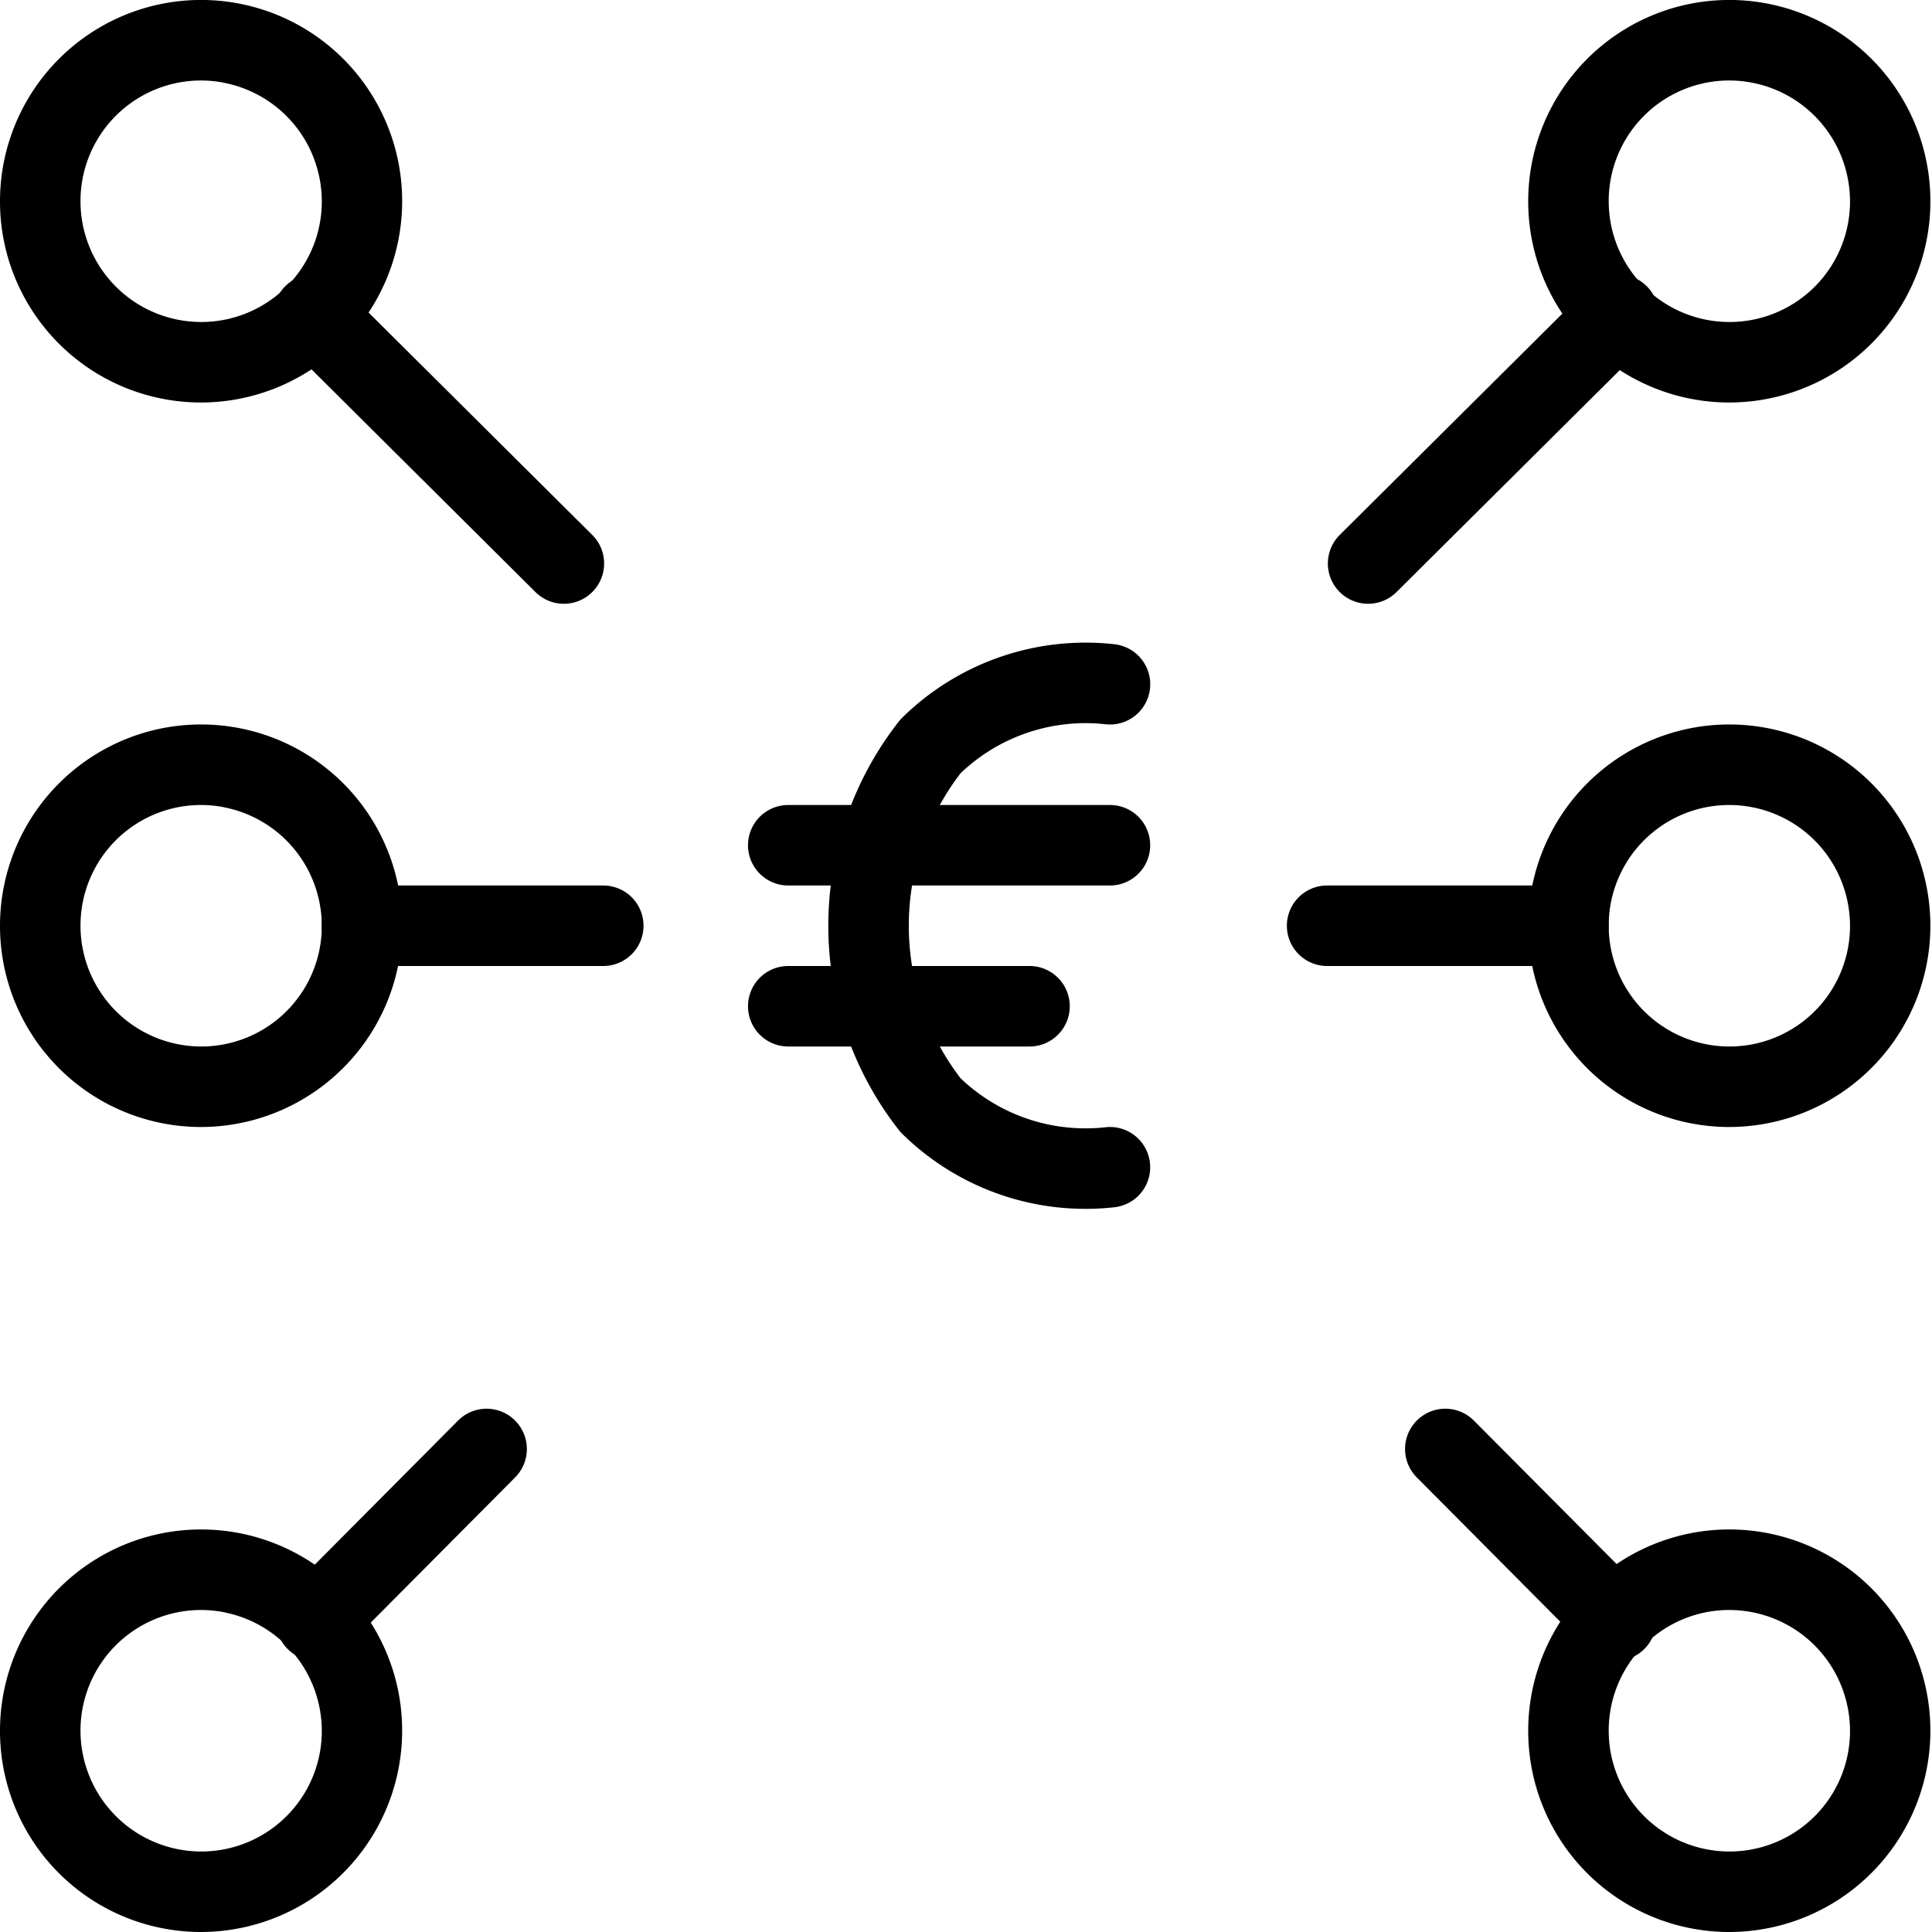 <svg fill="currentColor" viewBox="0 0 24 24" xmlns="http://www.w3.org/2000/svg" role="img"><path d="M20.458 3.557a.5.5 0 0 1-.002.708l-3.108 3.09a.5.5 0 1 1-.705-.71l3.108-3.09a.5.5 0 0 1 .707.002z"/><path d="M20.526.19a2.497 2.497 0 0 1 3.406 1.822A2.5 2.5 0 0 1 21.482 5a2.497 2.497 0 0 1-2.498-2.5A2.501 2.501 0 0 1 20.526.19zm1.248.839a1.497 1.497 0 0 0-1.79 1.471A1.5 1.5 0 0 0 21.482 4a1.497 1.497 0 0 0 1.47-1.793 1.5 1.5 0 0 0-1.178-1.178zm-4.172 16.616a.5.5 0 0 1 .707.002l2.119 2.13a.5.5 0 0 1-.71.706l-2.118-2.13a.5.5 0 0 1 .002-.708z"/><path d="M20.526 19.19a2.497 2.497 0 0 1 3.406 1.822A2.501 2.501 0 0 1 21.482 24a2.497 2.497 0 0 1-2.498-2.5 2.501 2.501 0 0 1 1.542-2.31zm1.248.839a1.497 1.497 0 0 0-1.79 1.471 1.5 1.5 0 0 0 1.498 1.5 1.497 1.497 0 0 0 1.47-1.793 1.5 1.5 0 0 0-1.178-1.178zM3.542 3.557a.5.5 0 0 1 .707-.002l3.108 3.09a.5.5 0 1 1-.705.71l-3.108-3.09a.5.5 0 0 1-.002-.708z"/><path d="M1.542.19a2.497 2.497 0 0 1 3.406 1.822A2.501 2.501 0 0 1 2.498 5 2.497 2.497 0 0 1 0 2.5 2.501 2.501 0 0 1 1.542.19zm1.248.839A1.497 1.497 0 0 0 1 2.5 1.5 1.5 0 0 0 2.498 4a1.497 1.497 0 0 0 1.47-1.793A1.5 1.5 0 0 0 2.79 1.03zm3.607 16.616a.5.5 0 0 1 .002.708l-2.118 2.13a.5.5 0 1 1-.709-.706l2.118-2.13a.5.5 0 0 1 .707-.002z"/><path d="M1.542 19.19a2.497 2.497 0 0 1 3.406 1.822A2.502 2.502 0 0 1 2.498 24 2.497 2.497 0 0 1 0 21.5a2.502 2.502 0 0 1 1.542-2.31zm1.248.839A1.497 1.497 0 0 0 1 21.5 1.501 1.501 0 0 0 2.498 23a1.497 1.497 0 0 0 1.47-1.793A1.5 1.5 0 0 0 2.79 20.03zM15.986 11.5a.5.5 0 0 1 .5-.5h2.998a.5.5 0 1 1 0 1h-2.998a.5.5 0 0 1-.5-.5z"/><path d="M20.526 9.19a2.497 2.497 0 0 1 3.406 1.822A2.501 2.501 0 0 1 21.482 14a2.497 2.497 0 0 1-2.498-2.5 2.501 2.501 0 0 1 1.542-2.31zm1.248.839a1.497 1.497 0 0 0-1.79 1.471 1.5 1.5 0 0 0 1.498 1.5 1.497 1.497 0 0 0 1.47-1.793 1.5 1.5 0 0 0-1.178-1.178zM3.996 11.5a.5.5 0 0 1 .5-.5h2.998a.5.5 0 0 1 0 1H4.496a.5.5 0 0 1-.5-.5z"/><path d="M1.542 9.19a2.497 2.497 0 0 1 3.406 1.822A2.502 2.502 0 0 1 2.498 14 2.497 2.497 0 0 1 0 11.5a2.502 2.502 0 0 1 1.542-2.31zm1.248.839A1.497 1.497 0 0 0 1 11.5 1.501 1.501 0 0 0 2.498 13a1.497 1.497 0 0 0 1.47-1.793A1.5 1.5 0 0 0 2.79 10.03zm10.943-1.032a2.246 2.246 0 0 0-1.8.608 3.112 3.112 0 0 0 0 3.79 2.246 2.246 0 0 0 1.8.608.5.5 0 1 1 .11.994 3.247 3.247 0 0 1-2.633-.91.478.478 0 0 1-.043-.048 4.112 4.112 0 0 1 0-5.078.484.484 0 0 1 .043-.048 3.247 3.247 0 0 1 2.634-.91.5.5 0 1 1-.111.994z"/><path d="M9.292 10.5a.5.5 0 0 1 .5-.5h3.996a.5.5 0 1 1 0 1H9.792a.5.5 0 0 1-.5-.5zm0 2a.5.5 0 0 1 .5-.5h2.997a.5.5 0 0 1 0 1H9.792a.5.5 0 0 1-.5-.5z"/></svg>